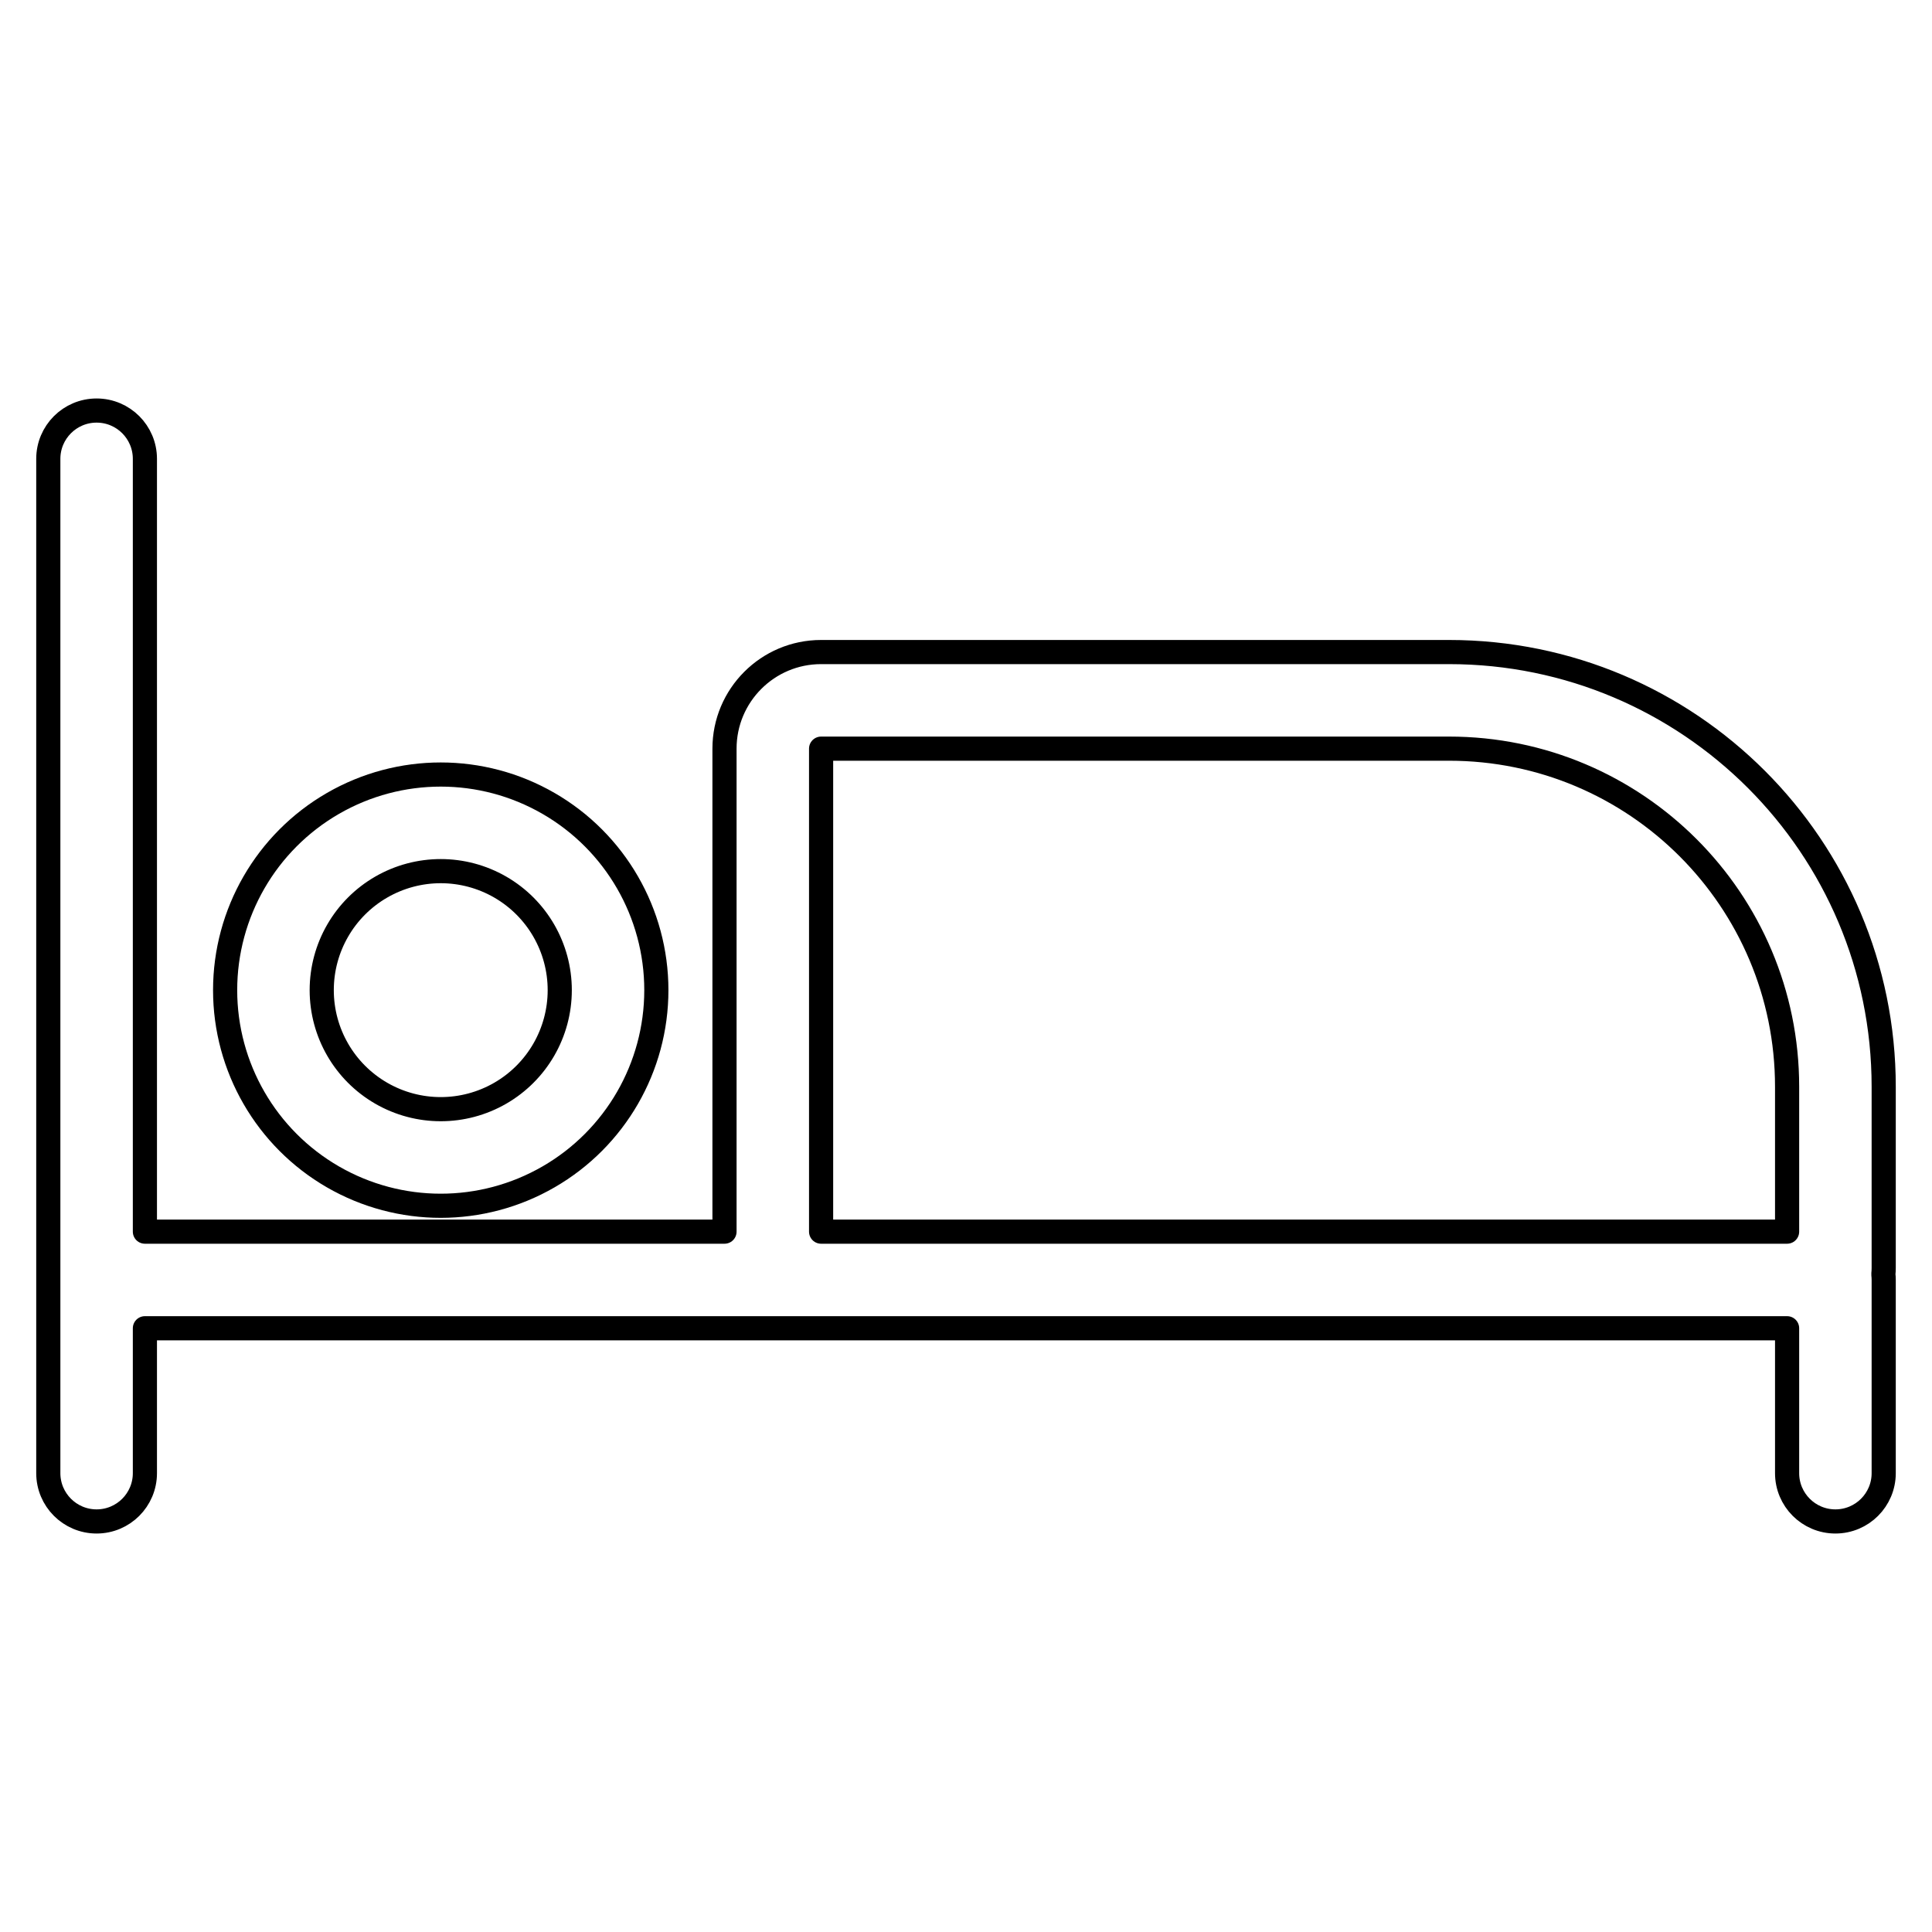 <svg viewBox="0 0 80 80" fill="none">
  <path fill-rule="evenodd" clip-rule="evenodd" d="M4 17C5.105 17 6 17.895 6 19V51H30V31C30 28.791 31.791 27 34 27H60C69.941 27 78 35.059 78 45V52.5C78 52.589 77.995 52.677 77.986 52.764C77.995 52.841 78 52.92 78 53V61C78 62.105 77.105 63 76 63C74.895 63 74 62.105 74 61V55H6V61C6 62.105 5.105 63 4 63C2.895 63 2 62.105 2 61V19C2 17.895 2.895 17 4 17ZM74 51H34V31H60C67.732 31 74 37.268 74 45V51Z" stroke="currentColor" stroke-linecap="round" stroke-linejoin="round" />
  <path fill-rule="evenodd" clip-rule="evenodd" d="M22.714 33.268C19.952 31.673 16.548 31.673 13.786 33.268C11.024 34.863 9.322 37.81 9.322 41C9.322 44.19 11.024 47.137 13.786 48.732C16.548 50.327 19.952 50.327 22.714 48.732C25.477 47.137 27.178 44.19 27.178 41C27.178 37.81 25.477 34.863 22.714 33.268ZM15.786 36.732C17.311 35.852 19.189 35.852 20.714 36.732C22.239 37.612 23.178 39.239 23.178 41C23.178 42.761 22.239 44.388 20.714 45.268C19.189 46.148 17.311 46.148 15.786 45.268C14.261 44.388 13.322 42.761 13.322 41C13.322 39.239 14.261 37.612 15.786 36.732Z" stroke="currentColor" stroke-linecap="round" stroke-linejoin="round" />
</svg>